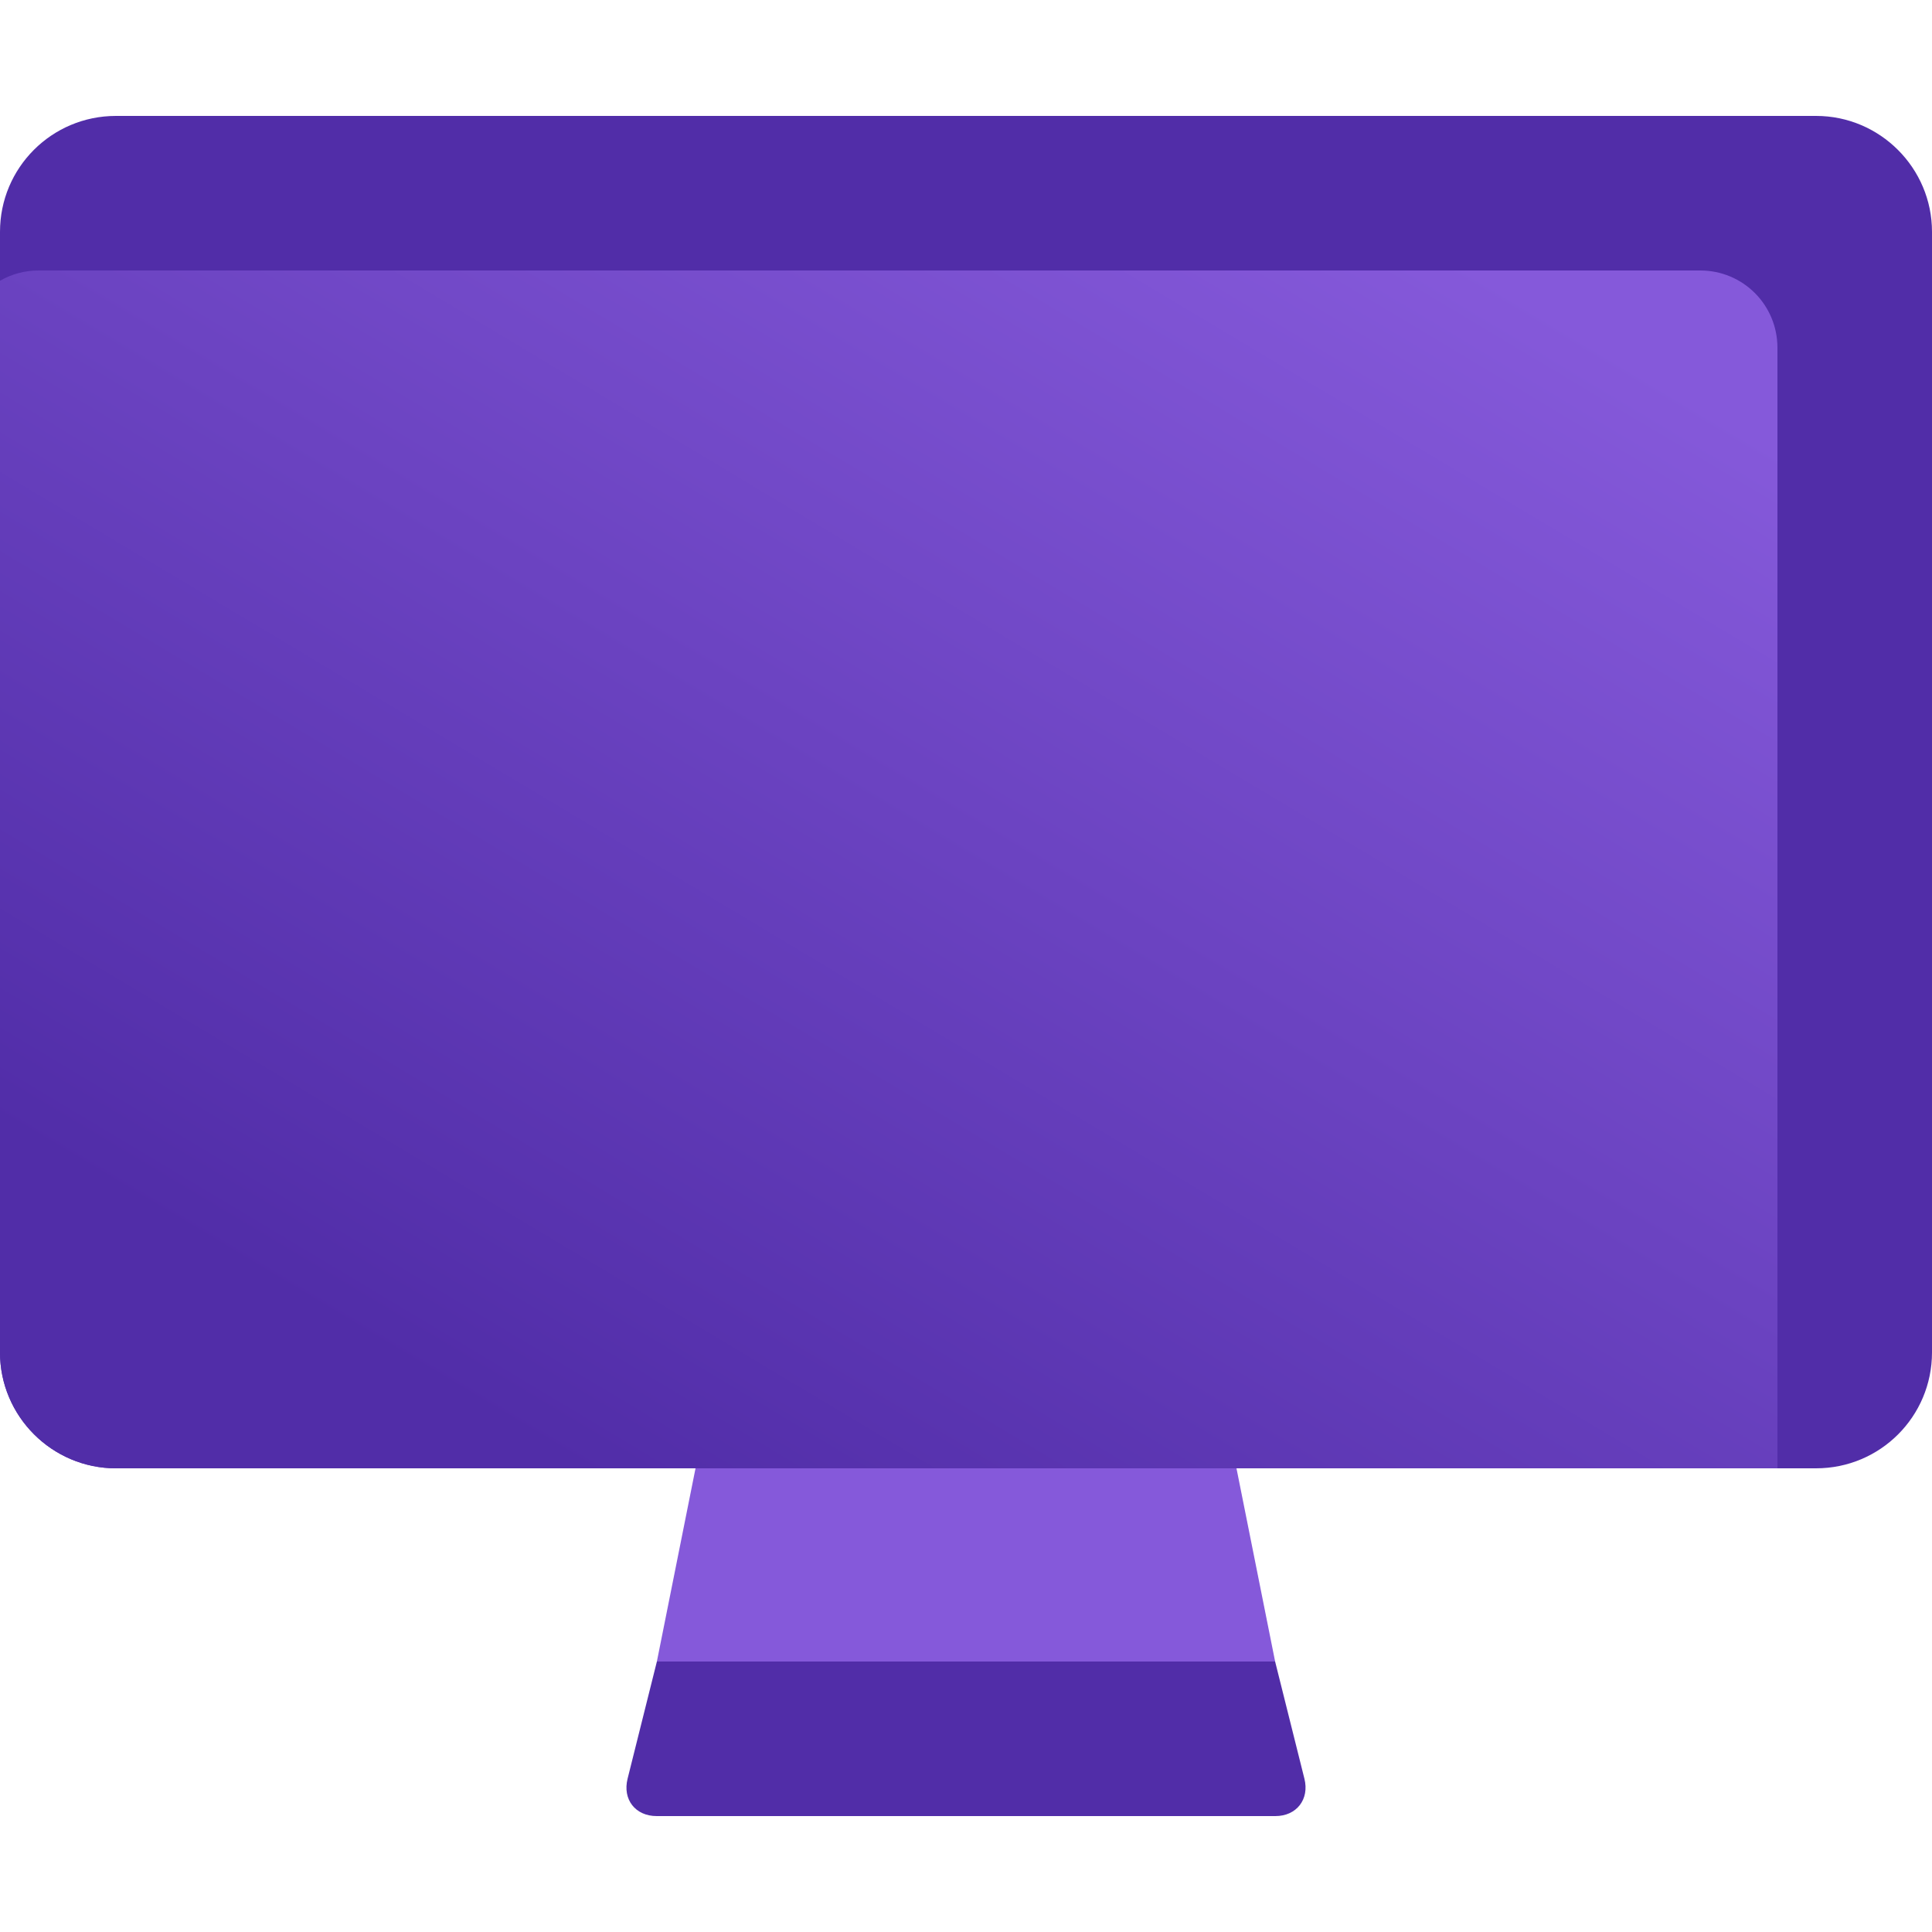 <svg xmlns="http://www.w3.org/2000/svg" width="50" height="50" viewBox="0 0 50 50">
  <defs>
    <linearGradient id="a" x1="10.707%" x2="82.694%" y1="80.166%" y2="0%">
      <stop stop-color="#512da8" offset="0%"/>
      <stop stop-color="#8559da" offset="100%"/>
    </linearGradient>
  </defs>
  <g fill="none" fill-rule="evenodd">
    <polygon fill="#8559da" points="18 38 32 38 33 43 17 43"/>
    <path fill="#512da8" d="M17 43L33 43 33.758 46.032C33.892 46.566 33.555 47 33.007 47L16.994 47C16.445 47 16.107 46.572 16.242 46.032L17 43zM50 35.001C50 36.657 48.662 38 46.999 38L3.001 38C1.344 38 0 36.649 0 35.001L.10542736e-15 5.999C.10542736e-15 4.343 1.338 3 3.001 3L46.999 3C48.656 3 50 4.351 50 5.999L50 35.001z"/>
    <path fill="url(#a)" d="M46,38 L3.001,38 C1.344,38 0,36.649 0,35.001 L0,7.266 C0.293,7.097 0.634,7 0.997,7 L44.003,7 C45.106,7 46,7.888 46,9.001 L46,38 Z"/>
  </g>
</svg>
